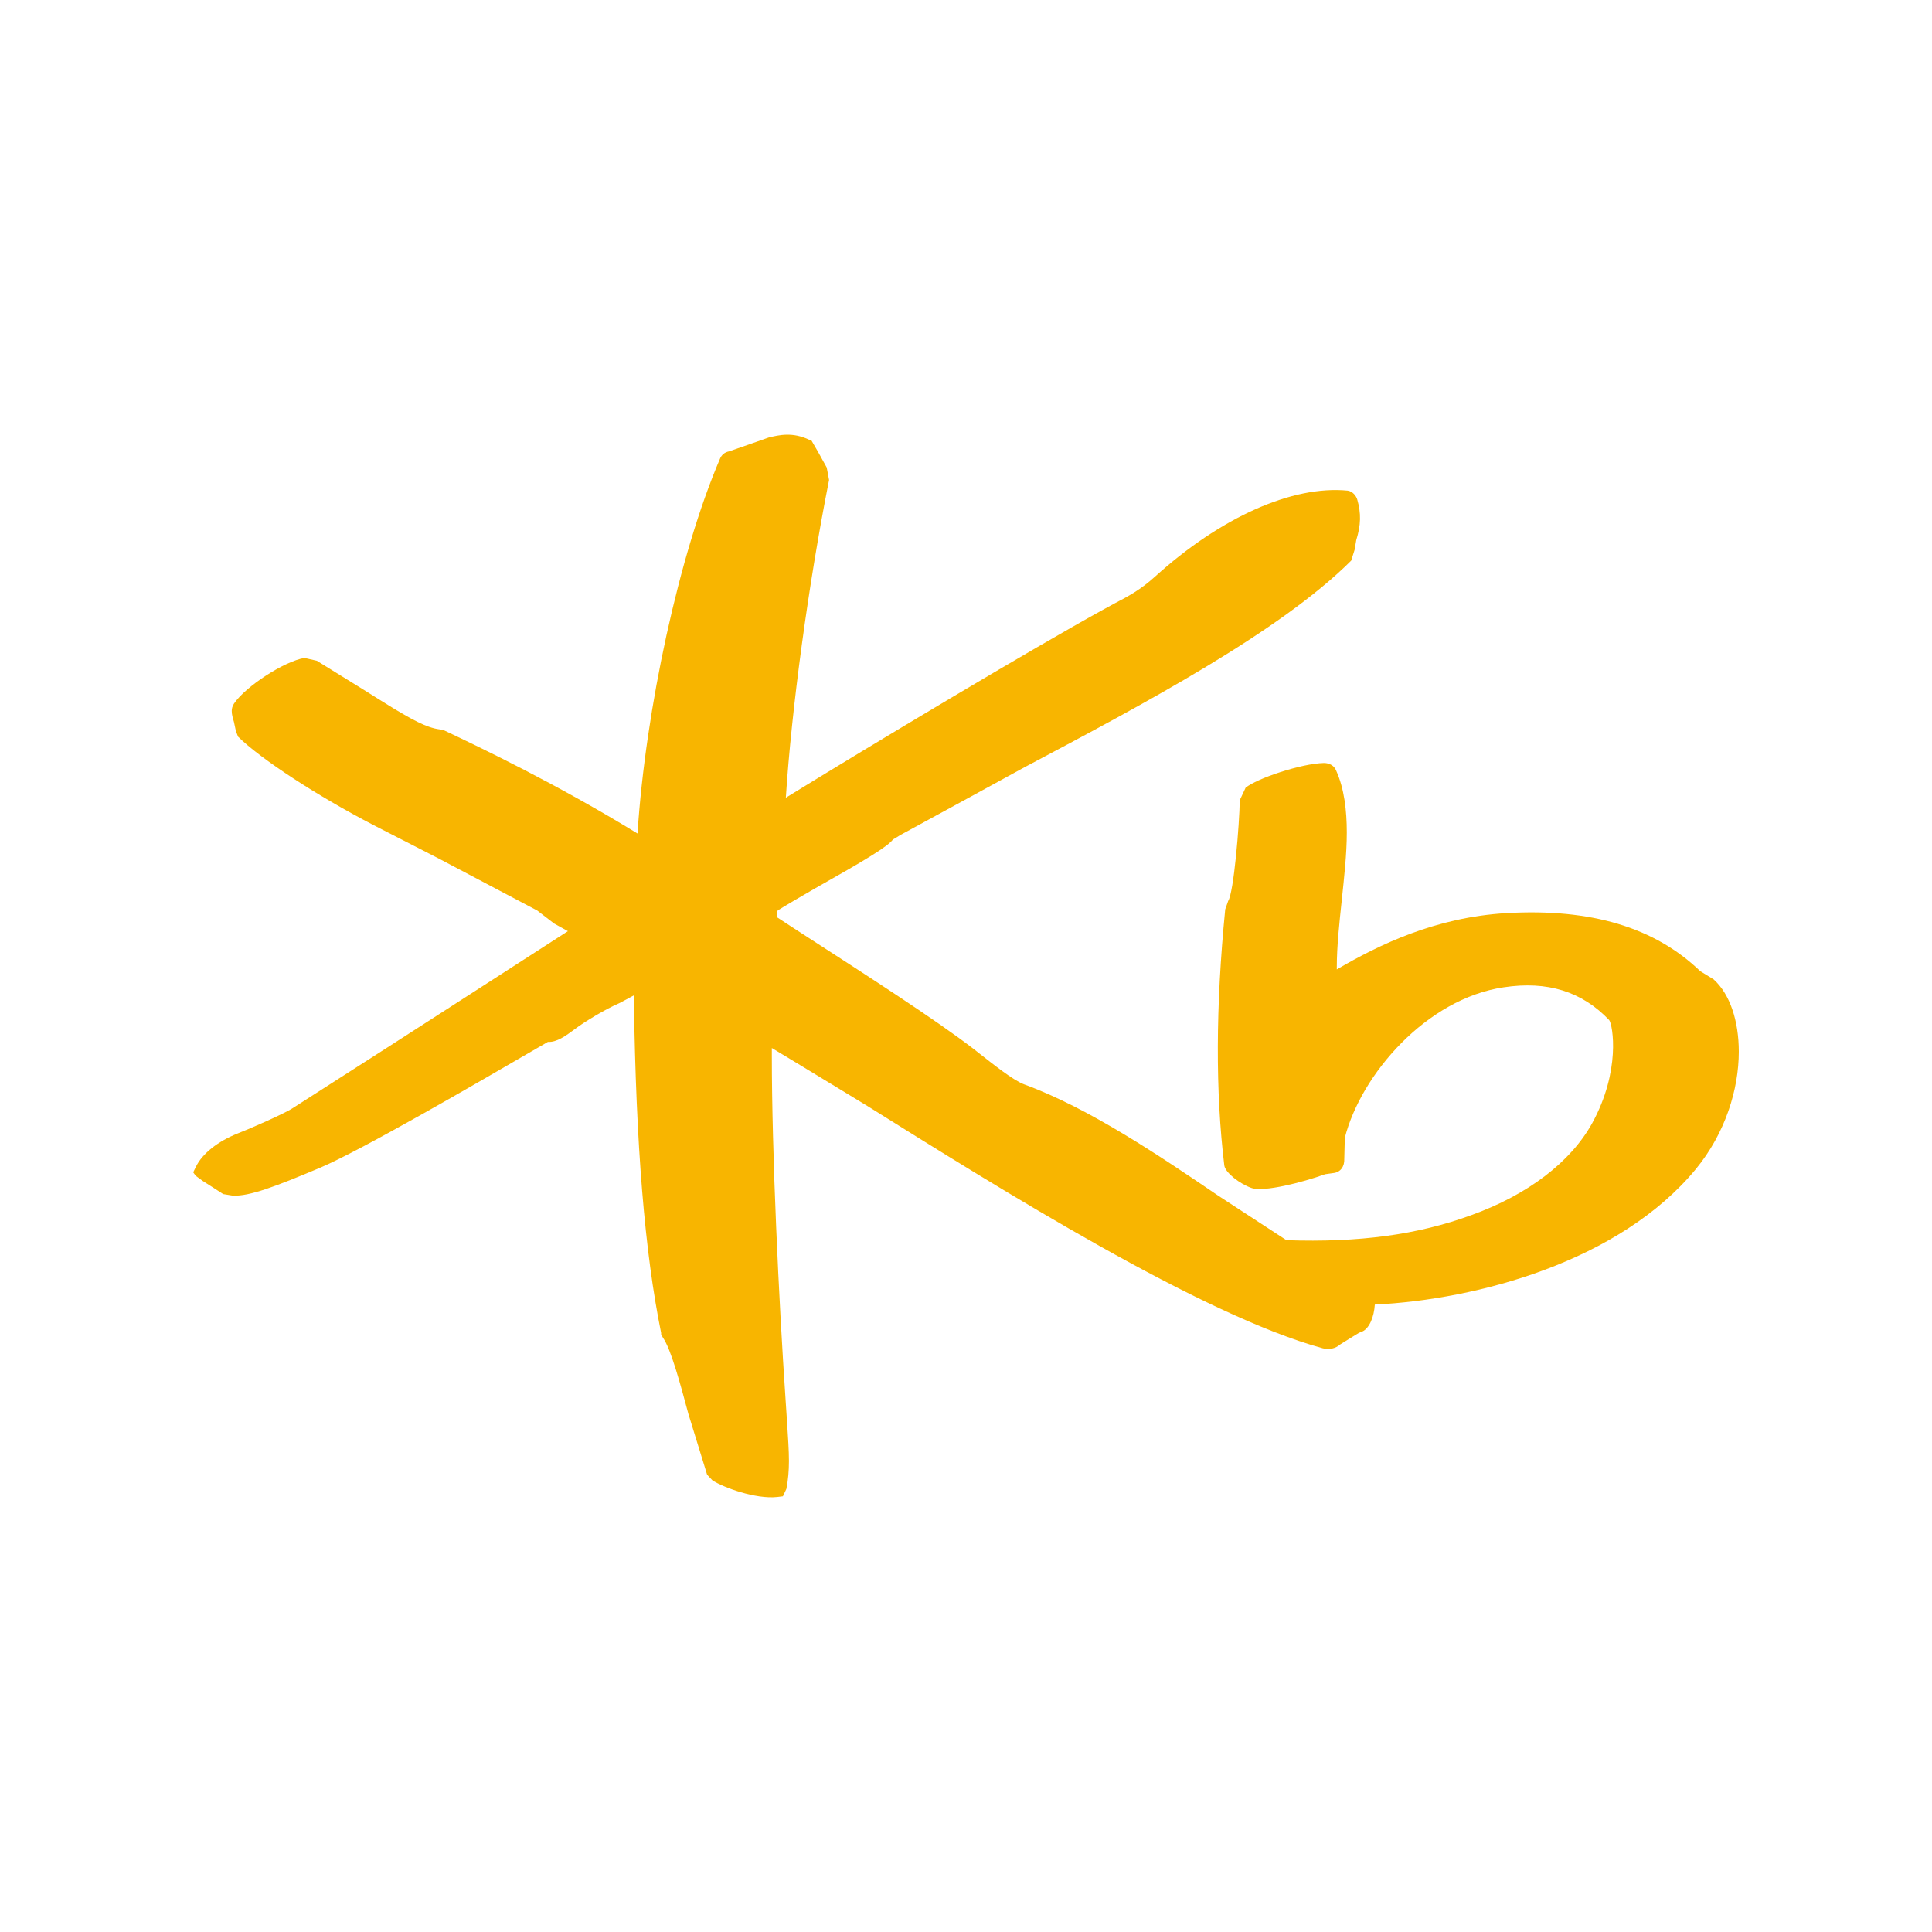 <svg width="40" height="40" viewBox="0 0 40 40" fill="none" xmlns="http://www.w3.org/2000/svg">
<path d="M35.481 20.278L35.202 20.107C34.258 19.2 32.945 18.804 31.188 18.905C29.724 18.992 28.565 19.552 27.677 20.071C27.677 20.056 27.677 20.046 27.677 20.031C27.677 19.588 27.73 19.109 27.779 18.644C27.828 18.172 27.884 17.689 27.884 17.235C27.884 16.781 27.832 16.327 27.662 15.95C27.621 15.852 27.527 15.797 27.41 15.797C26.936 15.808 26.014 16.12 25.789 16.309L25.668 16.567C25.661 17.072 25.544 18.484 25.427 18.655C25.431 18.648 25.367 18.826 25.367 18.826C25.168 20.841 25.164 22.609 25.348 24.131C25.371 24.283 25.672 24.512 25.909 24.595C26.165 24.686 26.97 24.479 27.433 24.312C27.425 24.312 27.606 24.287 27.606 24.287C27.753 24.272 27.839 24.152 27.832 23.992L27.843 23.557C28.178 22.246 29.532 20.677 31.131 20.441C32.038 20.303 32.753 20.528 33.317 21.12C33.393 21.226 33.558 22.173 32.964 23.255C32.52 24.058 31.632 24.737 30.462 25.158C29.355 25.565 28.136 25.728 26.635 25.677C26.571 25.637 25.228 24.759 25.228 24.759C24.035 23.949 22.553 22.943 21.21 22.453C20.973 22.366 20.551 22.024 20.295 21.825L20.156 21.716C19.381 21.117 17.906 20.169 16.725 19.406C16.725 19.406 16.191 19.061 16.089 18.992C16.089 18.949 16.089 18.862 16.089 18.862C16.123 18.826 16.868 18.397 16.868 18.397C17.91 17.809 18.392 17.522 18.493 17.373C18.471 17.398 18.632 17.293 18.632 17.293C18.644 17.29 21.213 15.884 21.213 15.884C23.693 14.57 26.5 13.077 27.975 11.607L28.046 11.382L28.08 11.182C28.178 10.866 28.181 10.626 28.102 10.347C28.08 10.267 28.005 10.172 27.903 10.158C26.752 10.045 25.266 10.714 23.915 11.937C23.61 12.213 23.354 12.348 23.083 12.489L22.876 12.602C21.387 13.419 18.03 15.43 16.27 16.516C16.386 14.693 16.736 12.097 17.165 9.937L17.116 9.679L16.935 9.352L16.8 9.12L16.762 9.109C16.413 8.938 16.127 9.007 15.916 9.058L15.566 9.181L15.096 9.345C15.002 9.363 14.938 9.417 14.904 9.504C14.065 11.462 13.365 14.682 13.199 17.257C11.521 16.229 9.971 15.489 9.211 15.129L9.188 15.118L9.098 15.1C8.824 15.067 8.492 14.871 8.173 14.682C8.139 14.664 7.533 14.283 7.533 14.283L6.559 13.68L6.303 13.622C5.885 13.691 5.08 14.214 4.843 14.57C4.813 14.617 4.798 14.668 4.798 14.719C4.798 14.795 4.82 14.868 4.843 14.944L4.884 15.136L4.929 15.252C5.396 15.714 6.577 16.483 7.732 17.082L9.072 17.769L11.122 18.851L11.472 19.12L11.713 19.254C11.713 19.254 11.739 19.268 11.758 19.279C11.213 19.632 8.026 21.683 8.026 21.683L6.066 22.939C5.881 23.063 5.106 23.397 4.933 23.462C4.508 23.629 4.184 23.887 4.053 24.163L4 24.272L4.053 24.345L4.203 24.454L4.403 24.581L4.621 24.722L4.824 24.755C5.17 24.766 5.678 24.577 6.634 24.174C7.51 23.8 9.892 22.413 10.912 21.821L11.344 21.571C11.525 21.585 11.721 21.44 11.898 21.309C12.101 21.153 12.545 20.888 12.816 20.772C12.823 20.772 12.977 20.685 13.124 20.608C13.124 20.652 13.124 20.721 13.124 20.721C13.169 23.727 13.346 25.913 13.688 27.598V27.627L13.726 27.696C13.892 27.932 14.084 28.648 14.253 29.276L14.64 30.532L14.749 30.648C14.971 30.794 15.645 31.044 16.096 30.993L16.209 30.979L16.281 30.826C16.318 30.637 16.334 30.452 16.334 30.249C16.334 30.02 16.315 29.766 16.296 29.457L16.266 29.003C16.123 26.905 15.98 23.873 15.98 21.857V21.698C16.352 21.919 17.966 22.903 17.966 22.903C20.717 24.624 24.874 27.228 27.384 27.914C27.516 27.95 27.651 27.921 27.749 27.834C27.749 27.831 28.136 27.595 28.136 27.595L28.208 27.566C28.351 27.5 28.449 27.264 28.464 27.01C30.582 26.908 33.532 26.12 35.112 24.203C35.722 23.459 36 22.551 36 21.774C36 21.135 35.816 20.583 35.484 20.282" fill="#F8B500"/>
</svg>
